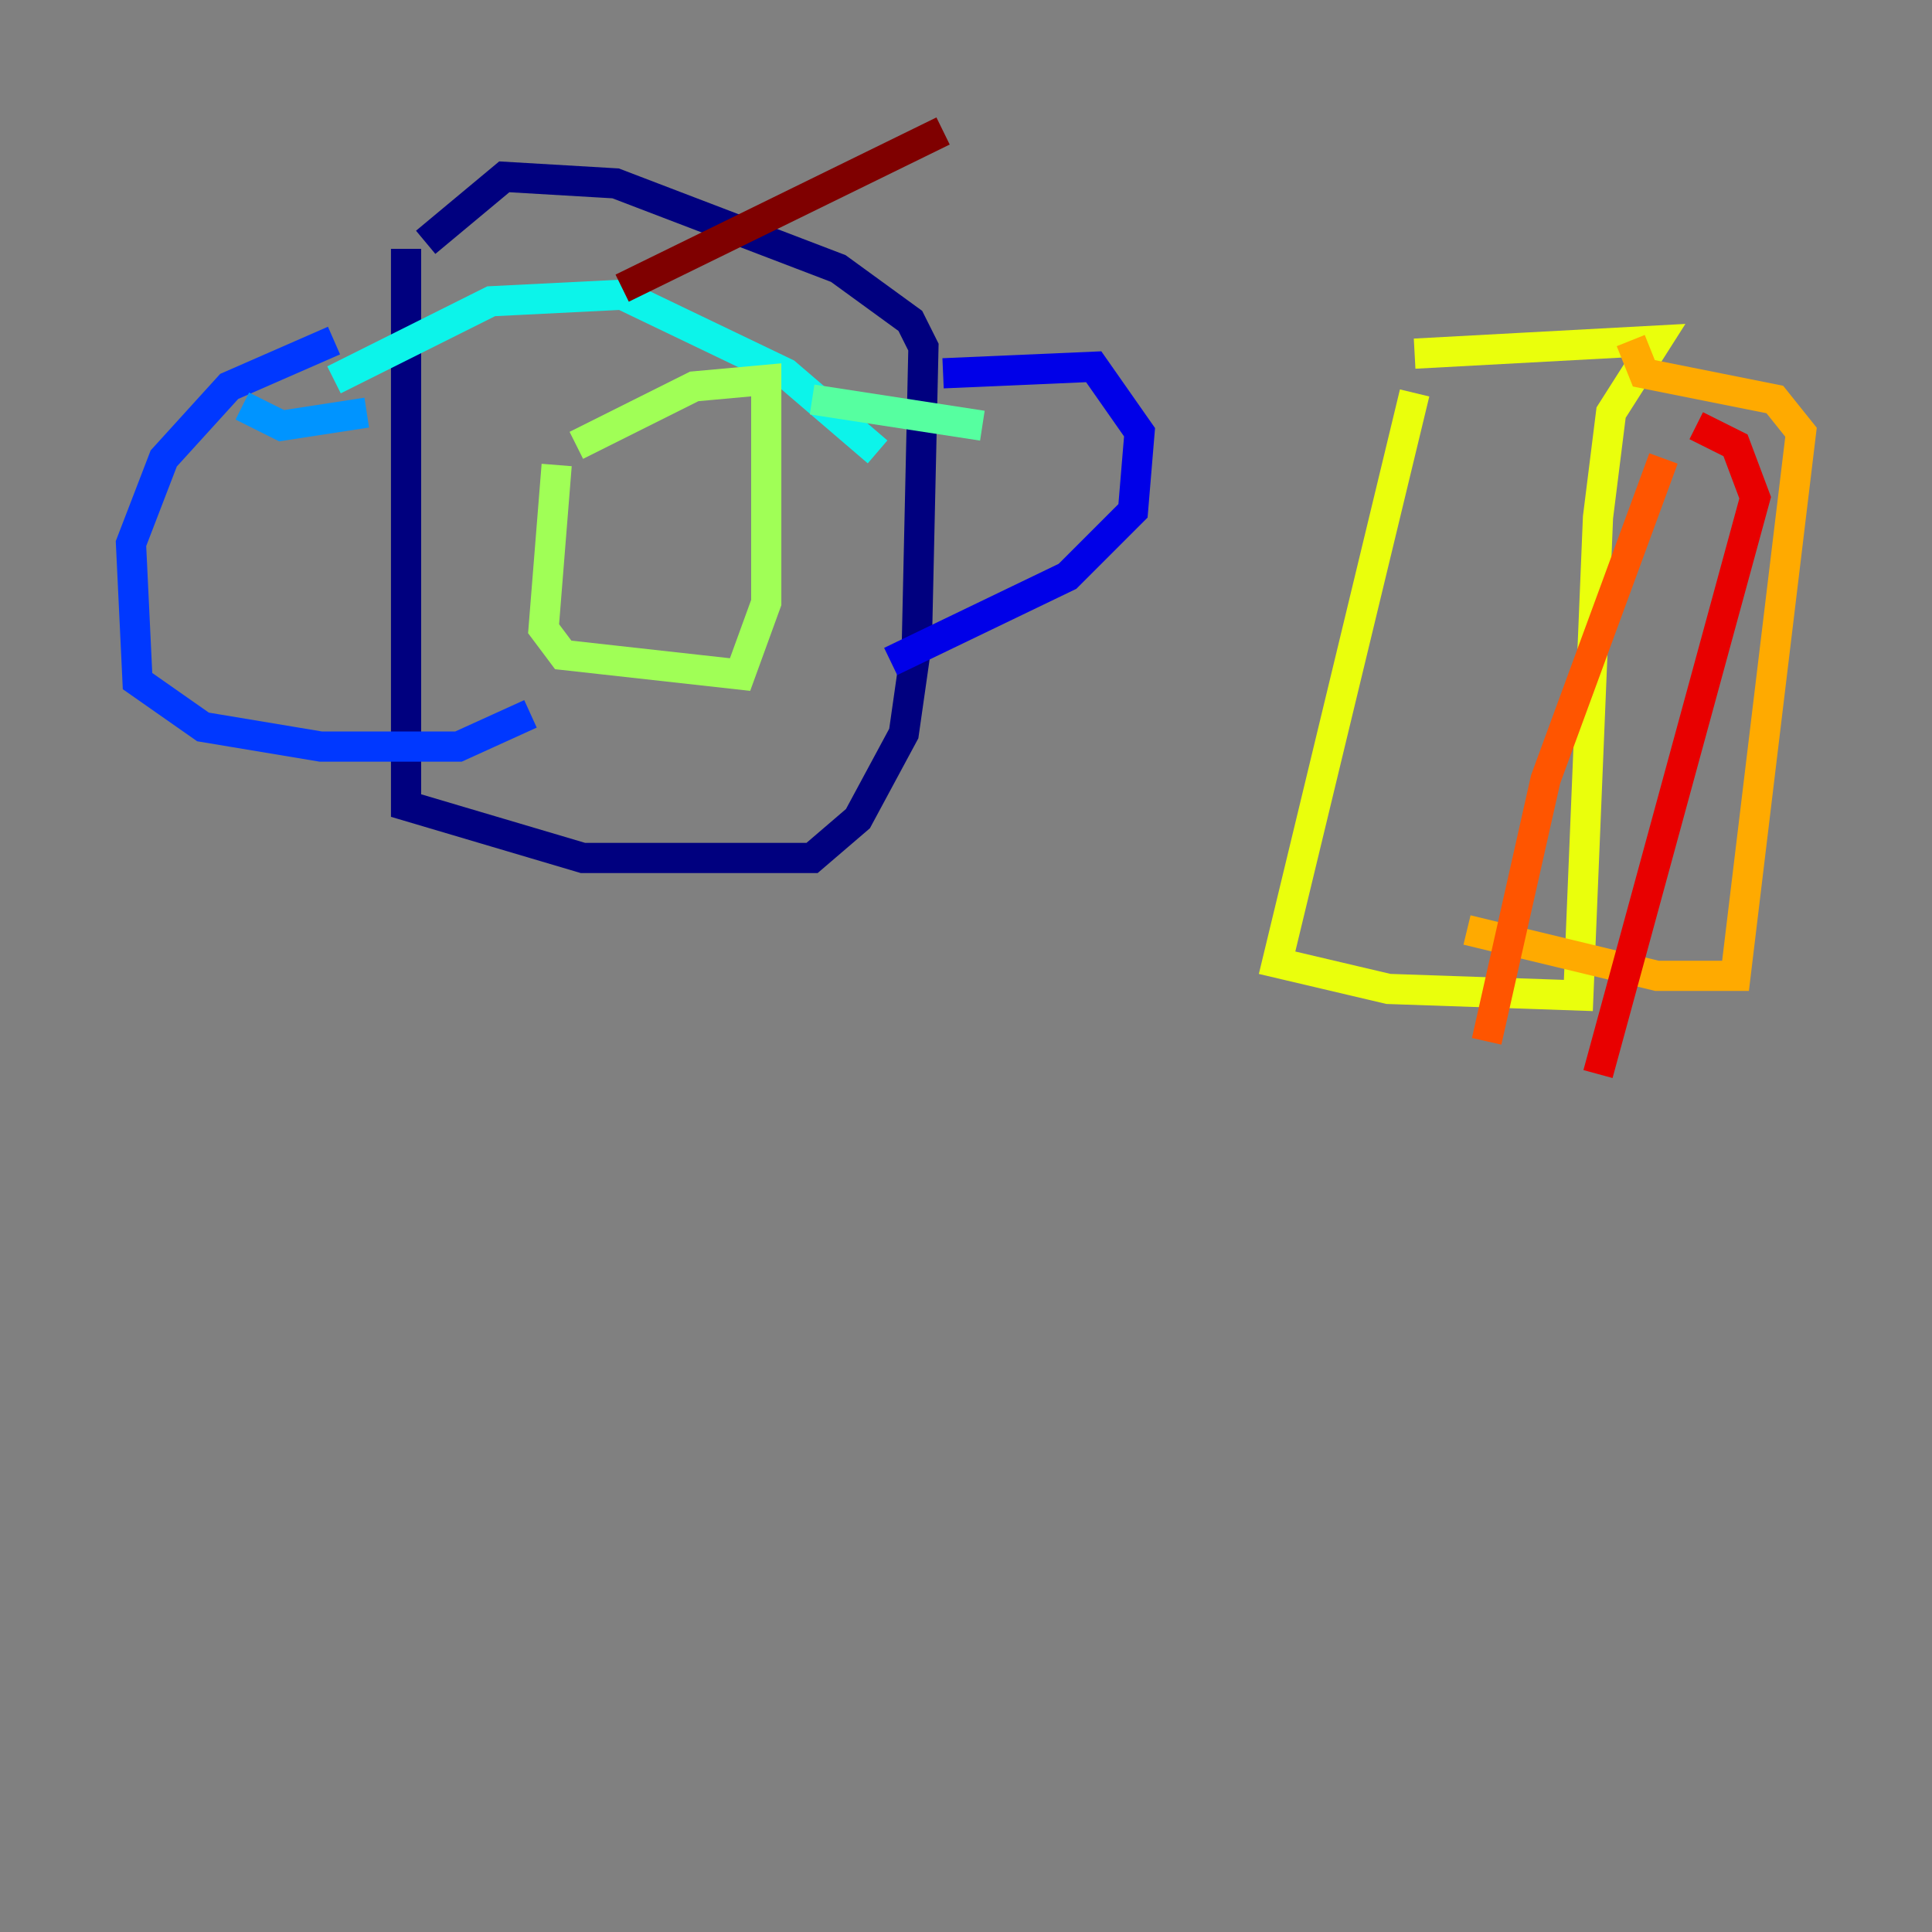 <?xml version="1.0" encoding="utf-8" ?>
<svg baseProfile="tiny" height="128" version="1.2" viewBox="0,0,128,128" width="128" xmlns="http://www.w3.org/2000/svg" xmlns:ev="http://www.w3.org/2001/xml-events" xmlns:xlink="http://www.w3.org/1999/xlink"><rect x="0" y="0" width="128" height="128" fill="#808080" stroke="none"/><defs /><polyline fill="none" points="26.902,16.488 26.902,53.37 38.617,56.841 53.803,56.841 56.841,54.237 59.878,48.597 60.746,42.522 61.18,22.997 60.312,21.261 55.539,17.79 40.786,12.149 33.41,11.715 28.203,16.054" stroke="#00007f" stroke-width="2" /><polyline fill="none" points="62.481,24.732 72.461,24.298 75.498,28.637 75.064,33.844 70.725,38.183 59.01,43.824" stroke="#0000e8" stroke-width="2" /><polyline fill="none" points="22.129,22.563 15.186,25.6 10.848,30.373 8.678,36.014 9.112,45.125 13.451,48.163 21.261,49.464 30.373,49.464 35.146,47.295" stroke="#0038ff" stroke-width="2" /><polyline fill="none" points="16.054,26.902 18.658,28.203 24.298,27.336" stroke="#0094ff" stroke-width="2" /><polyline fill="none" points="22.129,25.166 32.542,19.959 41.22,19.525 52.068,24.732 58.142,29.939" stroke="#0cf4ea" stroke-width="2" /><polyline fill="none" points="53.803,26.468 65.085,28.203" stroke="#56ffa0" stroke-width="2" /><polyline fill="none" points="36.881,30.807 36.014,41.654 37.315,43.39 49.031,44.691 50.766,39.919 50.766,25.166 45.993,25.6 38.183,29.505" stroke="#a0ff56" stroke-width="2" /><polyline fill="none" points="93.722,26.034 84.61,63.783 91.986,65.519 104.57,65.953 105.871,34.278 106.739,27.336 109.776,22.563 93.722,23.43" stroke="#eaff0c" stroke-width="2" /><polyline fill="none" points="108.041,22.563 108.909,24.732 117.586,26.468 119.322,28.637 114.983,64.651 109.776,64.651 97.193,61.614" stroke="#ffaa00" stroke-width="2" /><polyline fill="none" points="110.21,30.373 102.4,51.634 98.495,68.99" stroke="#ff5500" stroke-width="2" /><polyline fill="none" points="112.38,28.203 114.983,29.505 116.285,32.976 105.871,71.159" stroke="#e80000" stroke-width="2" /><polyline fill="none" points="41.22,19.091 62.481,8.678" stroke="#7f0000" stroke-width="2" /></svg>